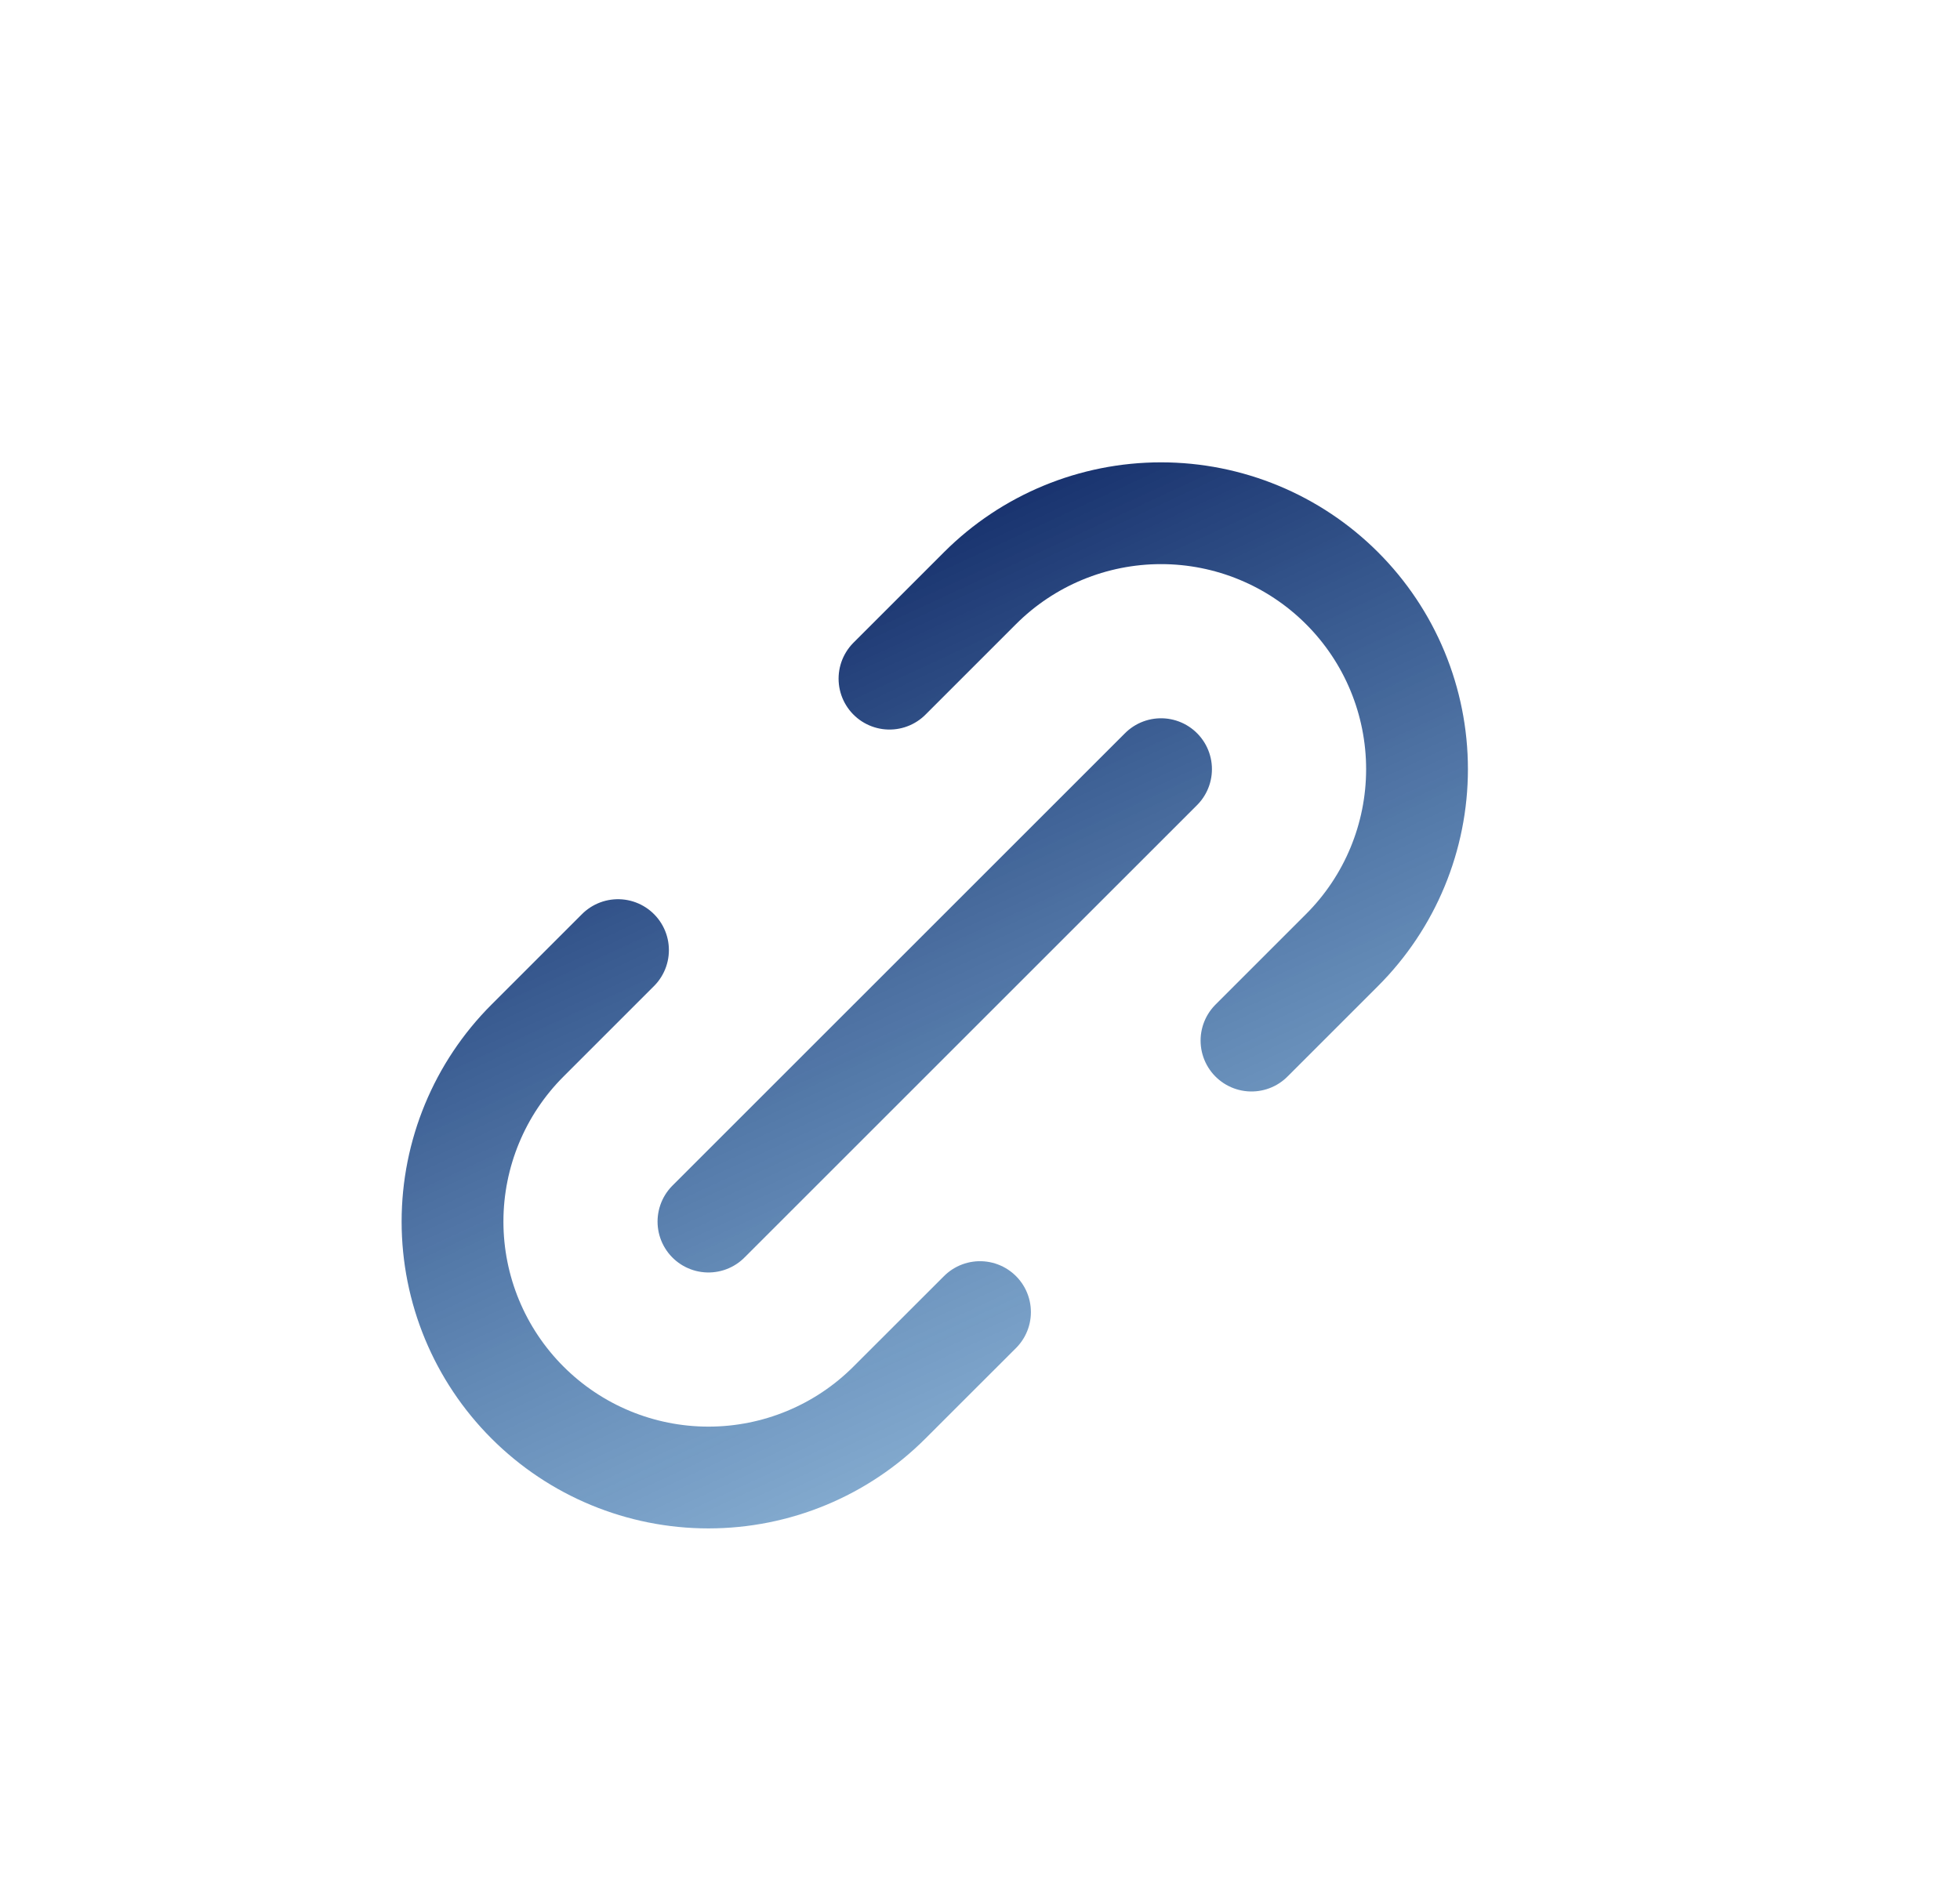 <svg width="33" height="32" viewBox="0 0 33 32" fill="none" xmlns="http://www.w3.org/2000/svg">
<path d="M14.976 11.429L16.5 9.905C17.308 9.097 18.404 8.643 19.548 8.643C20.691 8.643 21.787 9.097 22.595 9.905C23.404 10.713 23.858 11.81 23.858 12.953C23.858 14.096 23.404 15.192 22.595 16L21.071 17.524M16.5 22.096L14.976 23.619C14.168 24.428 13.072 24.882 11.928 24.882C10.785 24.882 9.689 24.428 8.881 23.619C8.073 22.811 7.619 21.715 7.619 20.572C7.619 19.429 8.073 18.332 8.881 17.524L10.405 16M11.928 20.572L19.548 12.953" stroke="url(#paint0_linear_2477_7917)" stroke-width="1.714" stroke-linecap="round" stroke-linejoin="round"/>
<defs>
<linearGradient id="paint0_linear_2477_7917" x1="10.431" y1="11.035" x2="24.776" y2="41.931" gradientUnits="userSpaceOnUse">
<stop stop-color="#162F6B"/>
<stop offset="1" stop-color="#3BB8FE" stop-opacity="0"/>
</linearGradient>
</defs>
</svg>

